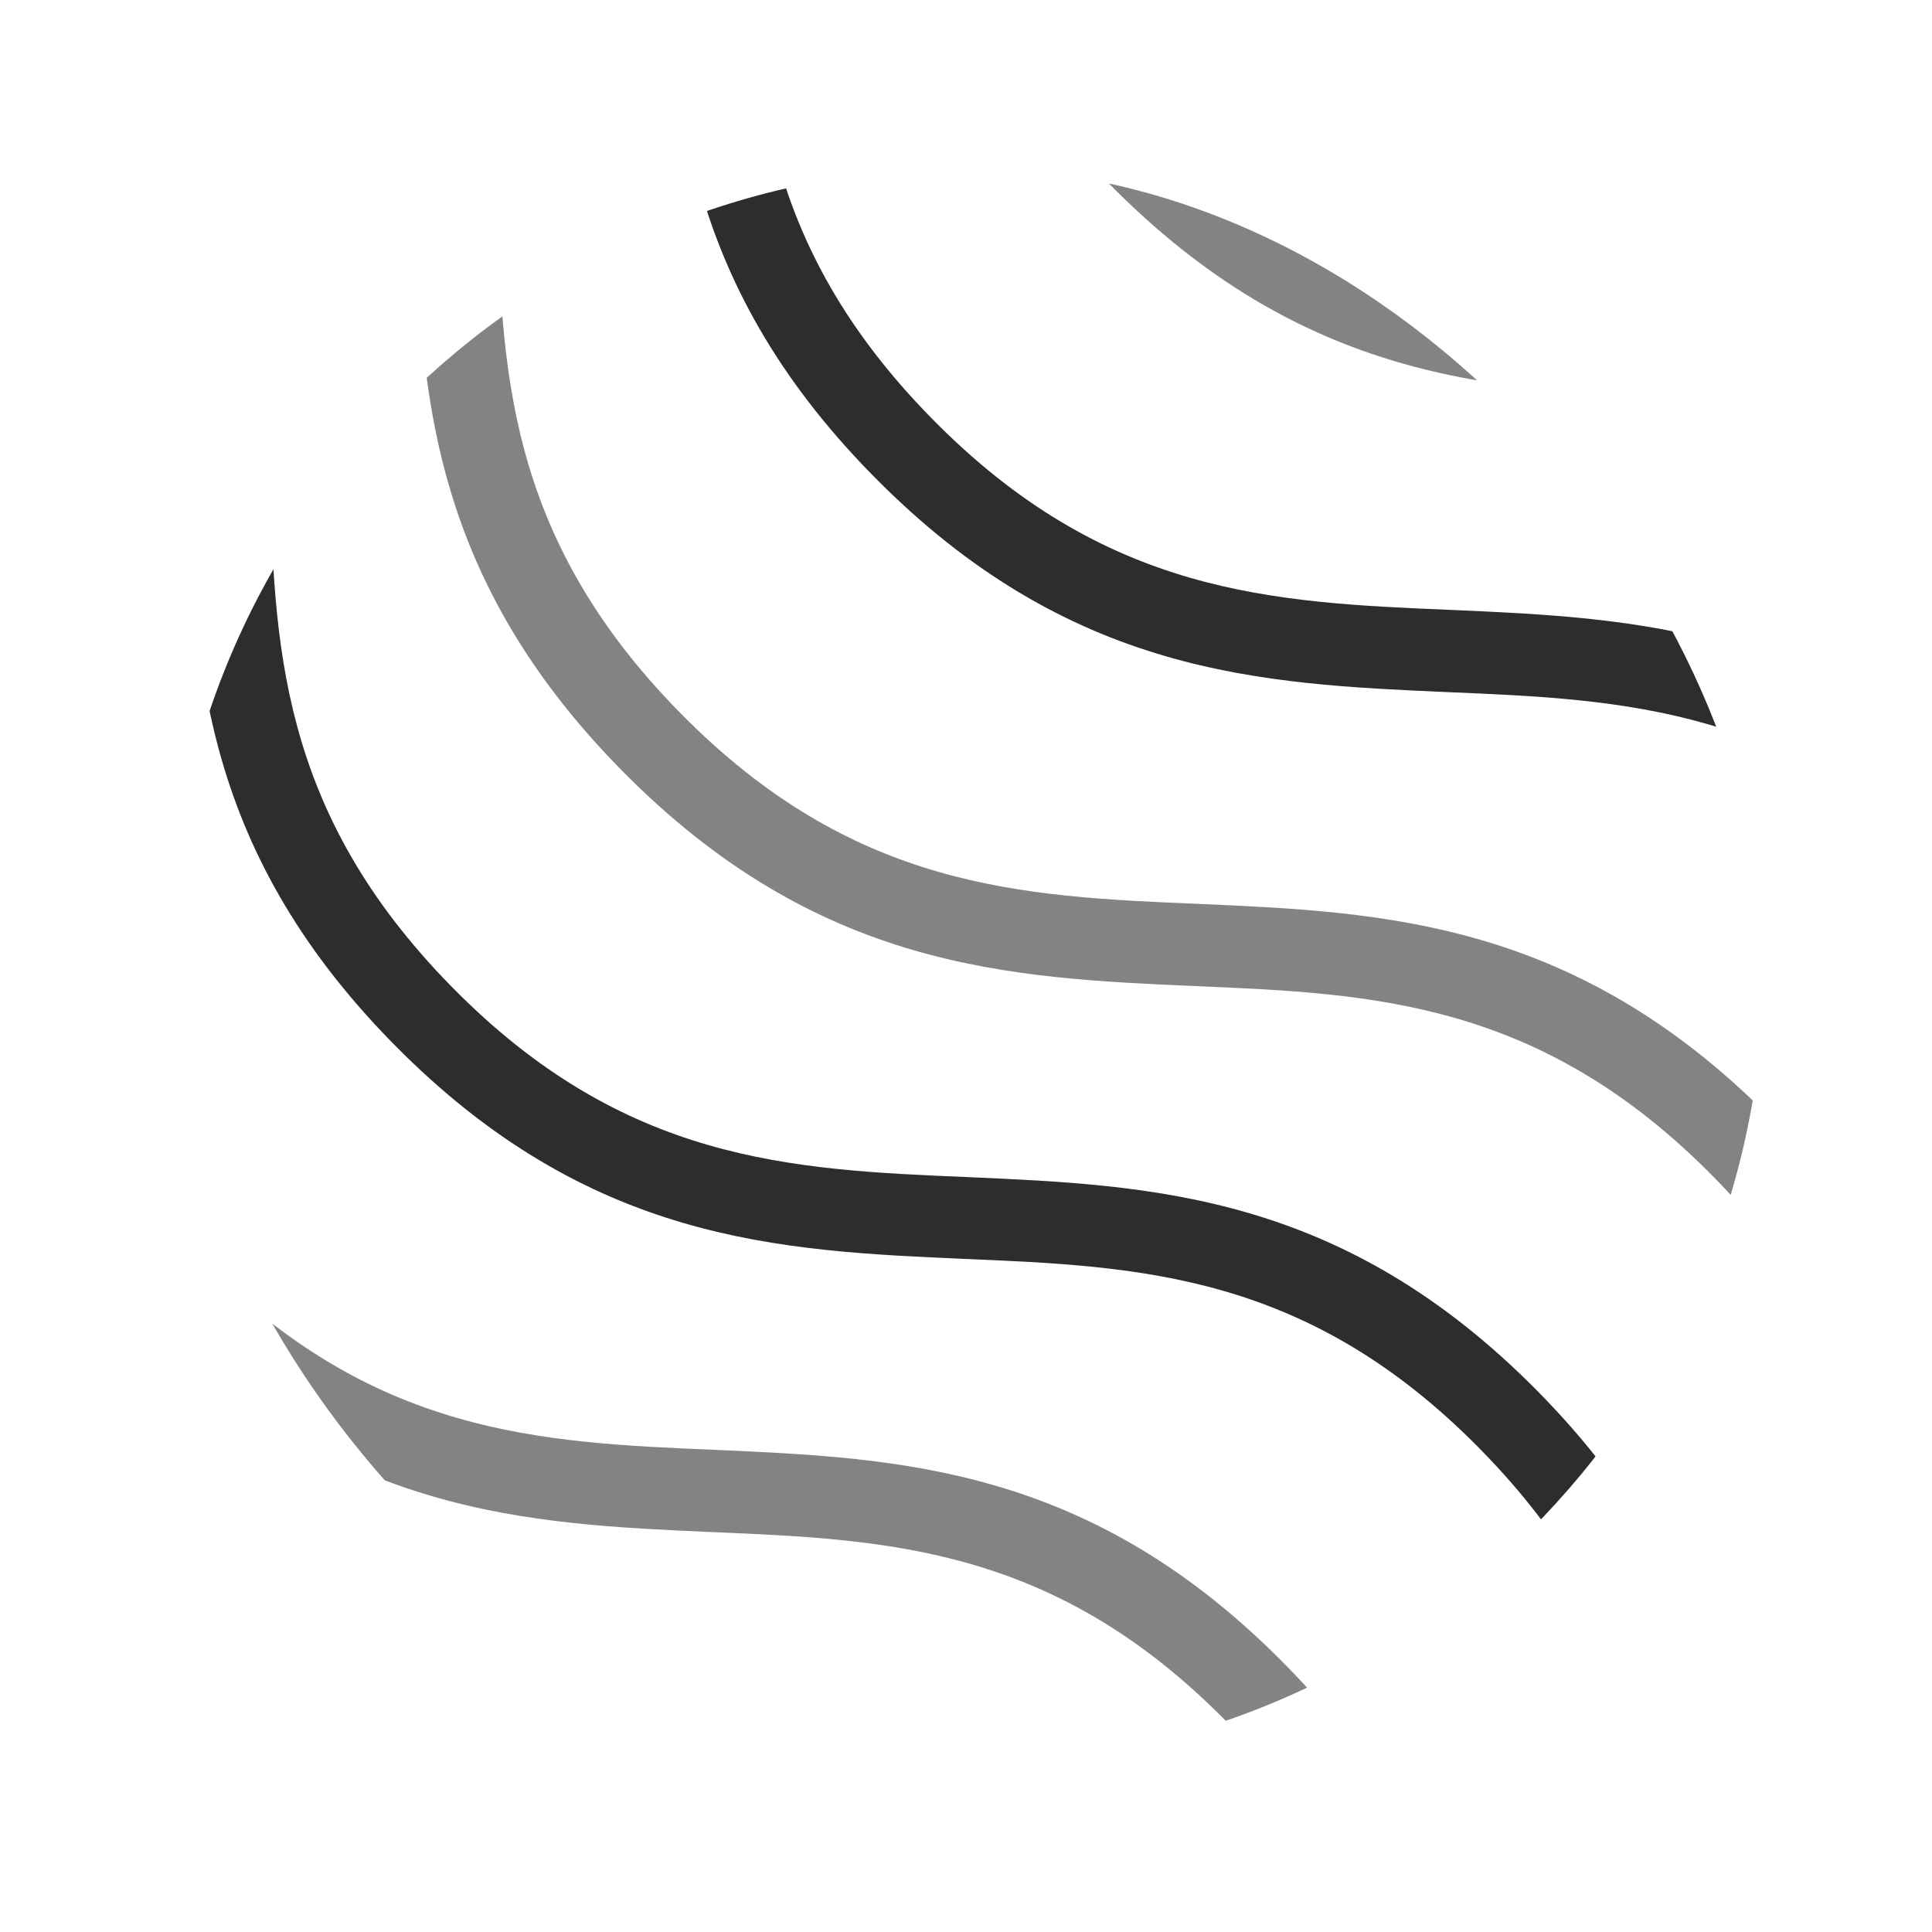 <svg width="46" height="46" viewBox="0 0 46 46" fill="none" xmlns="http://www.w3.org/2000/svg">
<g filter="url(#filter0_d_2_11)">
<g clip-path="url(#clip0_2_11)">
<path d="M143.609 98C138.929 93.242 138.811 88.66 138.713 84.255C138.615 80.025 138.498 76.031 134.365 71.822C130.233 67.612 126.237 67.436 122.007 67.259C117.581 67.064 113.017 66.868 108.336 62.11C103.656 57.352 103.538 52.77 103.44 48.365C103.342 44.135 103.225 40.141 99.092 35.931C94.96 31.722 90.964 31.545 86.734 31.369C82.308 31.173 77.744 30.978 73.063 26.22C68.382 21.462 68.265 16.88 68.167 12.475C68.069 8.245 67.952 4.251 63.819 0.041C59.687 -4.169 55.691 -4.345 51.461 -4.521C47.035 -4.717 42.471 -4.913 37.79 -9.671C33.109 -14.428 32.992 -19.01 32.894 -23.416C32.796 -27.645 32.679 -31.639 28.546 -35.849C24.414 -40.059 20.418 -40.235 16.188 -40.411C11.761 -40.607 7.198 -40.803 2.517 -45.561C-2.164 -50.319 -2.281 -54.9 -2.379 -59.306C-2.477 -63.535 -2.594 -67.529 -6.727 -71.739C-10.859 -75.949 -14.855 -76.125 -19.085 -76.301C-23.512 -76.497 -28.075 -76.693 -32.756 -81.451C-37.437 -86.209 -37.554 -90.791 -37.652 -95.196C-37.75 -99.425 -37.867 -103.42 -42 -107.629L-40.609 -109C-35.929 -104.242 -35.811 -99.66 -35.713 -95.255C-35.615 -91.025 -35.498 -87.031 -31.365 -82.822C-27.233 -78.612 -23.237 -78.436 -19.007 -78.259C-14.581 -78.064 -10.017 -77.868 -5.336 -73.11C-0.656 -68.352 -0.538 -63.77 -0.44 -59.365C-0.342 -55.135 -0.225 -51.141 3.908 -46.931C8.04 -42.722 12.036 -42.545 16.266 -42.369C20.692 -42.173 25.256 -41.978 29.937 -37.22C34.617 -32.462 34.735 -27.88 34.833 -23.474C34.931 -19.245 35.048 -15.251 39.181 -11.041C43.313 -6.831 47.309 -6.655 51.539 -6.479C55.965 -6.283 60.529 -6.087 65.21 -1.329C69.891 3.429 70.008 8.01 70.106 12.416C70.204 16.645 70.321 20.639 74.454 24.849C78.586 29.059 82.582 29.235 86.812 29.411C91.239 29.607 95.802 29.803 100.483 34.561C105.164 39.319 105.281 43.9 105.379 48.306C105.477 52.535 105.594 56.529 109.727 60.739C113.859 64.949 117.855 65.125 122.085 65.301C126.512 65.497 131.075 65.693 135.756 70.451C140.437 75.209 140.554 79.791 140.652 84.196C140.75 88.425 140.868 92.42 145 96.629L143.609 98Z" fill="#B8142F"/>
<path d="M140.609 105C135.929 100.242 135.811 95.66 135.713 91.255C135.615 87.025 135.498 83.031 131.365 78.822C127.233 74.612 123.237 74.436 119.007 74.259C114.581 74.064 110.017 73.868 105.336 69.11C100.656 64.352 100.538 59.77 100.44 55.365C100.342 51.135 100.225 47.141 96.092 42.931C91.96 38.722 87.964 38.545 83.734 38.369C79.308 38.173 74.744 37.978 70.063 33.22C65.382 28.462 65.265 23.88 65.167 19.474C65.069 15.245 64.952 11.251 60.819 7.041C56.687 2.831 52.691 2.655 48.461 2.479C44.035 2.283 39.471 2.087 34.79 -2.671C30.109 -7.428 29.992 -12.01 29.894 -16.416C29.796 -20.645 29.679 -24.639 25.546 -28.849C21.414 -33.059 17.418 -33.235 13.188 -33.411C8.762 -33.607 4.198 -33.803 -0.483 -38.561C-5.164 -43.319 -5.281 -47.9 -5.379 -52.306C-5.477 -56.535 -5.594 -60.529 -9.727 -64.739C-13.859 -68.949 -17.855 -69.125 -22.085 -69.301C-26.512 -69.497 -31.075 -69.693 -35.756 -74.451C-40.437 -79.209 -40.554 -83.791 -40.652 -88.196C-40.75 -92.425 -40.867 -96.42 -45 -100.629L-43.609 -102C-38.929 -97.242 -38.811 -92.66 -38.713 -88.255C-38.615 -84.025 -38.498 -80.031 -34.365 -75.822C-30.233 -71.612 -26.237 -71.436 -22.007 -71.259C-17.581 -71.064 -13.017 -70.868 -8.336 -66.11C-3.656 -61.352 -3.538 -56.77 -3.44 -52.365C-3.342 -48.135 -3.225 -44.141 0.908 -39.931C5.04 -35.722 9.036 -35.545 13.266 -35.369C17.692 -35.173 22.256 -34.978 26.937 -30.22C31.617 -25.462 31.735 -20.88 31.833 -16.474C31.931 -12.245 32.048 -8.251 36.181 -4.041C40.313 0.169 44.309 0.345 48.539 0.521C52.965 0.717 57.529 0.913 62.21 5.671C66.891 10.428 67.008 15.01 67.106 19.416C67.204 23.645 67.321 27.639 71.454 31.849C75.586 36.059 79.582 36.235 83.812 36.411C88.239 36.607 92.802 36.803 97.483 41.561C102.164 46.319 102.281 50.9 102.379 55.306C102.477 59.535 102.594 63.529 106.727 67.739C110.859 71.949 114.855 72.125 119.085 72.301C123.512 72.497 128.075 72.693 132.756 77.451C137.437 82.209 137.554 86.791 137.652 91.196C137.75 95.425 137.868 99.42 142 103.629L140.609 105Z" fill="#750013"/>
<path d="M131.617 112C126.961 107.242 126.844 102.66 126.747 98.255C126.649 94.025 126.532 90.031 122.422 85.822C118.312 81.612 114.338 81.436 110.13 81.259C105.727 81.064 101.188 80.868 96.532 76.11C91.877 71.352 91.76 66.77 91.662 62.365C91.565 58.135 91.448 54.141 87.338 49.931C83.227 45.722 79.253 45.545 75.046 45.369C70.643 45.173 66.104 44.978 61.448 40.22C56.792 35.462 56.675 30.88 56.578 26.474C56.48 22.245 56.364 18.251 52.253 14.041C48.143 9.831 44.169 9.655 39.961 9.479C35.558 9.283 31.02 9.087 26.364 4.329C21.708 -0.428 21.591 -5.01 21.494 -9.416C21.396 -13.645 21.279 -17.639 17.169 -21.849C13.058 -26.059 9.084 -26.235 4.877 -26.411C0.474 -26.607 -4.065 -26.803 -8.721 -31.561C-13.377 -36.319 -13.493 -40.9 -13.591 -45.306C-13.688 -49.535 -13.805 -53.529 -17.916 -57.739C-22.026 -61.949 -26 -62.125 -30.208 -62.301C-34.61 -62.497 -39.149 -62.693 -43.805 -67.451C-48.461 -72.209 -48.578 -76.791 -48.675 -81.196C-48.773 -85.425 -48.89 -89.42 -53 -93.629L-51.617 -95C-46.961 -90.242 -46.844 -85.66 -46.747 -81.255C-46.649 -77.025 -46.532 -73.031 -42.422 -68.822C-38.312 -64.612 -34.338 -64.436 -30.13 -64.259C-25.727 -64.064 -21.188 -63.868 -16.532 -59.11C-11.877 -54.352 -11.76 -49.77 -11.662 -45.365C-11.565 -41.135 -11.448 -37.141 -7.338 -32.931C-3.227 -28.722 0.747 -28.545 4.955 -28.369C9.357 -28.173 13.896 -27.978 18.552 -23.22C23.208 -18.462 23.325 -13.88 23.422 -9.474C23.52 -5.245 23.636 -1.251 27.747 2.959C31.857 7.169 35.831 7.345 40.039 7.521C44.442 7.717 48.98 7.913 53.636 12.671C58.292 17.428 58.409 22.01 58.507 26.416C58.604 30.645 58.721 34.639 62.831 38.849C66.942 43.059 70.916 43.235 75.123 43.411C79.526 43.607 84.065 43.803 88.721 48.561C93.377 53.319 93.493 57.9 93.591 62.306C93.688 66.535 93.805 70.529 97.916 74.739C102.026 78.949 106 79.125 110.208 79.301C114.61 79.497 119.149 79.693 123.805 84.451C128.461 89.209 128.578 93.791 128.675 98.196C128.773 102.425 128.89 106.42 133 110.629L131.617 112Z" fill="#838383"/>
<path d="M126.609 119C121.929 114.242 121.811 109.66 121.713 105.255C121.615 101.026 121.498 97.031 117.365 92.822C113.233 88.612 109.237 88.436 105.007 88.259C100.581 88.064 96.017 87.868 91.336 83.11C86.656 78.352 86.538 73.77 86.44 69.365C86.342 65.135 86.225 61.141 82.092 56.931C77.96 52.722 73.964 52.545 69.734 52.369C65.308 52.173 60.744 51.978 56.063 47.22C51.383 42.462 51.265 37.88 51.167 33.474C51.069 29.245 50.952 25.251 46.819 21.041C42.687 16.831 38.691 16.655 34.461 16.479C30.035 16.283 25.471 16.087 20.79 11.329C16.109 6.572 15.992 1.99 15.894 -2.416C15.796 -6.645 15.679 -10.639 11.546 -14.849C7.414 -19.059 3.418 -19.235 -0.812 -19.411C-5.238 -19.607 -9.802 -19.803 -14.483 -24.561C-19.164 -29.319 -19.281 -33.9 -19.379 -38.306C-19.477 -42.535 -19.595 -46.529 -23.727 -50.739C-27.859 -54.949 -31.855 -55.125 -36.085 -55.301C-40.511 -55.497 -45.075 -55.693 -49.756 -60.451C-54.437 -65.209 -54.554 -69.791 -54.652 -74.196C-54.75 -78.425 -54.867 -82.42 -59 -86.629L-57.609 -88C-52.929 -83.242 -52.811 -78.66 -52.713 -74.255C-52.615 -70.025 -52.498 -66.031 -48.365 -61.822C-44.233 -57.612 -40.237 -57.436 -36.007 -57.259C-31.581 -57.064 -27.017 -56.868 -22.336 -52.11C-17.655 -47.352 -17.538 -42.77 -17.44 -38.365C-17.342 -34.135 -17.225 -30.141 -13.092 -25.931C-8.96 -21.722 -4.964 -21.545 -0.734 -21.369C3.692 -21.173 8.256 -20.978 12.937 -16.22C17.617 -11.462 17.735 -6.88 17.833 -2.474C17.931 1.755 18.048 5.749 22.181 9.959C26.313 14.169 30.309 14.345 34.539 14.521C38.965 14.717 43.529 14.913 48.21 19.671C52.891 24.428 53.008 29.01 53.106 33.416C53.204 37.645 53.321 41.639 57.454 45.849C61.586 50.059 65.582 50.235 69.812 50.411C74.239 50.607 78.802 50.803 83.483 55.561C88.164 60.319 88.281 64.9 88.379 69.306C88.477 73.535 88.594 77.529 92.727 81.739C96.859 85.949 100.855 86.125 105.085 86.301C109.512 86.497 114.075 86.693 118.756 91.451C123.437 96.209 123.554 100.791 123.652 105.196C123.75 109.425 123.868 113.42 128 117.629L126.609 119Z" fill="#2E2D2D"/>
<path d="M120.609 126C115.929 121.242 115.811 116.66 115.713 112.255C115.615 108.026 115.498 104.031 111.365 99.822C107.233 95.612 103.237 95.436 99.007 95.259C94.581 95.064 90.017 94.868 85.336 90.11C80.656 85.352 80.538 80.77 80.44 76.365C80.342 72.135 80.225 68.141 76.092 63.931C71.96 59.722 67.964 59.545 63.734 59.369C59.308 59.173 54.744 58.978 50.063 54.22C45.383 49.462 45.265 44.88 45.167 40.474C45.069 36.245 44.952 32.251 40.819 28.041C36.687 23.831 32.691 23.655 28.461 23.479C24.035 23.283 19.471 23.087 14.79 18.329C10.109 13.572 9.992 8.99 9.894 4.584C9.796 0.355 9.679 -3.639 5.546 -7.849C1.414 -12.059 -2.582 -12.235 -6.812 -12.411C-11.239 -12.607 -15.802 -12.803 -20.483 -17.561C-25.164 -22.319 -25.281 -26.9 -25.379 -31.306C-25.477 -35.535 -25.595 -39.529 -29.727 -43.739C-33.859 -47.949 -37.855 -48.125 -42.085 -48.301C-46.511 -48.497 -51.075 -48.693 -55.756 -53.451C-60.437 -58.209 -60.554 -62.791 -60.652 -67.196C-60.75 -71.425 -60.867 -75.42 -65 -79.629L-63.609 -81C-58.929 -76.242 -58.811 -71.66 -58.713 -67.255C-58.615 -63.026 -58.498 -59.031 -54.365 -54.822C-50.233 -50.612 -46.237 -50.436 -42.007 -50.259C-37.581 -50.064 -33.017 -49.868 -28.336 -45.11C-23.655 -40.352 -23.538 -35.77 -23.44 -31.365C-23.342 -27.135 -23.225 -23.141 -19.092 -18.931C-14.96 -14.722 -10.964 -14.545 -6.734 -14.369C-2.308 -14.173 2.256 -13.978 6.937 -9.22C11.617 -4.462 11.735 0.12 11.833 4.526C11.931 8.755 12.048 12.749 16.181 16.959C20.313 21.169 24.309 21.345 28.539 21.521C32.965 21.717 37.529 21.913 42.21 26.671C46.891 31.428 47.008 36.01 47.106 40.416C47.204 44.645 47.321 48.639 51.454 52.849C55.586 57.059 59.582 57.235 63.812 57.411C68.239 57.607 72.802 57.803 77.483 62.561C82.164 67.319 82.281 71.9 82.379 76.306C82.477 80.535 82.594 84.529 86.727 88.739C90.859 92.949 94.855 93.125 99.085 93.301C103.512 93.497 108.075 93.693 112.756 98.451C117.437 103.209 117.554 107.791 117.652 112.196C117.75 116.425 117.868 120.42 122 124.629L120.609 126Z" fill="#838383"/>
<path d="M114.617 132C109.961 127.265 109.844 122.705 109.747 118.321C109.649 114.112 109.532 110.137 105.422 105.948C101.312 101.759 97.338 101.583 93.13 101.408C88.727 101.213 84.188 101.018 79.532 96.283C74.877 91.548 74.76 86.989 74.662 82.604C74.565 78.396 74.448 74.421 70.338 70.231C66.227 66.042 62.253 65.866 58.045 65.691C53.643 65.496 49.104 65.301 44.448 60.566C39.792 55.831 39.675 51.272 39.578 46.888C39.48 42.679 39.364 38.704 35.253 34.514C31.143 30.325 27.169 30.15 22.961 29.974C18.558 29.779 14.02 29.585 9.364 24.85C4.708 20.115 4.591 15.555 4.494 11.171C4.396 6.962 4.279 2.987 0.169 -1.202C-3.942 -5.392 -7.916 -5.567 -12.123 -5.743C-16.526 -5.937 -21.065 -6.132 -25.721 -10.867C-30.377 -15.602 -30.494 -20.162 -30.591 -24.546C-30.688 -28.755 -30.805 -32.73 -34.916 -36.919C-39.026 -41.109 -43 -41.284 -47.208 -41.459C-51.61 -41.654 -56.149 -41.849 -60.805 -46.584C-65.461 -51.319 -65.578 -55.879 -65.675 -60.263C-65.773 -64.472 -65.89 -68.447 -70 -72.636L-68.617 -74C-63.961 -69.265 -63.844 -64.705 -63.747 -60.321C-63.649 -56.112 -63.532 -52.137 -59.422 -47.948C-55.312 -43.759 -51.338 -43.583 -47.13 -43.408C-42.727 -43.213 -38.188 -43.018 -33.532 -38.283C-28.877 -33.548 -28.76 -28.989 -28.662 -24.604C-28.565 -20.396 -28.448 -16.421 -24.338 -12.231C-20.227 -8.042 -16.253 -7.866 -12.046 -7.691C-7.643 -7.496 -3.104 -7.301 1.552 -2.566C6.208 2.169 6.325 6.728 6.422 11.112C6.519 15.321 6.636 19.296 10.747 23.486C14.857 27.675 18.831 27.85 23.039 28.026C27.442 28.221 31.98 28.415 36.636 33.15C41.292 37.885 41.409 42.445 41.507 46.829C41.604 51.038 41.721 55.013 45.831 59.202C49.942 63.392 53.916 63.567 58.123 63.742C62.526 63.937 67.065 64.132 71.721 68.867C76.377 73.602 76.493 78.162 76.591 82.546C76.688 86.755 76.805 90.73 80.916 94.919C85.026 99.109 89 99.284 93.208 99.459C97.61 99.654 102.149 99.849 106.805 104.584C111.461 109.319 111.578 113.879 111.675 118.263C111.773 122.472 111.89 126.447 116 130.636L114.617 132Z" fill="#2E2D2D"/>
<path d="M108.617 139C103.961 134.242 103.844 129.66 103.747 125.255C103.649 121.026 103.532 117.031 99.422 112.822C95.312 108.612 91.338 108.436 87.13 108.259C82.727 108.064 78.188 107.868 73.532 103.11C68.877 98.352 68.76 93.77 68.662 89.365C68.565 85.135 68.448 81.141 64.338 76.931C60.227 72.722 56.253 72.545 52.045 72.369C47.643 72.173 43.104 71.978 38.448 67.22C33.792 62.462 33.675 57.88 33.578 53.474C33.48 49.245 33.364 45.251 29.253 41.041C25.143 36.831 21.169 36.655 16.961 36.479C12.558 36.283 8.019 36.087 3.364 31.329C-1.292 26.572 -1.409 21.99 -1.506 17.584C-1.604 13.355 -1.721 9.361 -5.831 5.151C-9.942 0.941 -13.916 0.765 -18.123 0.589C-22.526 0.393 -27.065 0.197 -31.721 -4.561C-36.377 -9.319 -36.493 -13.9 -36.591 -18.306C-36.688 -22.535 -36.805 -26.529 -40.916 -30.739C-45.026 -34.949 -49 -35.125 -53.208 -35.301C-57.61 -35.497 -62.149 -35.693 -66.805 -40.451C-71.461 -45.209 -71.578 -49.791 -71.675 -54.196C-71.773 -58.425 -71.89 -62.42 -76 -66.629L-74.617 -68C-69.961 -63.242 -69.844 -58.66 -69.747 -54.255C-69.649 -50.026 -69.532 -46.031 -65.422 -41.822C-61.312 -37.612 -57.338 -37.436 -53.13 -37.259C-48.727 -37.064 -44.188 -36.868 -39.532 -32.11C-34.877 -27.352 -34.76 -22.77 -34.662 -18.365C-34.565 -14.135 -34.448 -10.141 -30.338 -5.931C-26.227 -1.722 -22.253 -1.545 -18.046 -1.369C-13.643 -1.173 -9.104 -0.978 -4.448 3.78C0.208 8.538 0.325 13.12 0.422 17.526C0.519 21.755 0.636 25.749 4.747 29.959C8.857 34.169 12.831 34.345 17.039 34.521C21.442 34.717 25.98 34.913 30.636 39.67C35.292 44.428 35.409 49.01 35.507 53.416C35.604 57.645 35.721 61.639 39.831 65.849C43.942 70.059 47.916 70.235 52.123 70.411C56.526 70.607 61.065 70.803 65.721 75.561C70.377 80.319 70.493 84.9 70.591 89.306C70.688 93.535 70.805 97.529 74.916 101.739C79.026 105.949 83 106.125 87.208 106.301C91.61 106.497 96.149 106.693 100.805 111.451C105.461 116.209 105.578 120.791 105.675 125.196C105.773 129.425 105.89 133.42 110 137.629L108.617 139Z" fill="#838383"/>
<path d="M103.609 146C98.929 141.242 98.811 136.66 98.713 132.255C98.615 128.026 98.498 124.031 94.365 119.821C90.233 115.612 86.237 115.436 82.007 115.259C77.581 115.064 73.017 114.868 68.336 110.11C63.656 105.352 63.538 100.77 63.44 96.365C63.342 92.135 63.225 88.141 59.092 83.931C54.96 79.722 50.964 79.545 46.734 79.369C42.308 79.173 37.744 78.978 33.063 74.22C28.383 69.462 28.265 64.88 28.167 60.474C28.069 56.245 27.952 52.251 23.819 48.041C19.687 43.831 15.691 43.655 11.461 43.479C7.035 43.283 2.471 43.087 -2.21 38.329C-6.891 33.572 -7.008 28.99 -7.106 24.584C-7.204 20.355 -7.321 16.361 -11.454 12.151C-15.586 7.941 -19.582 7.765 -23.812 7.589C-28.238 7.393 -32.802 7.197 -37.483 2.439C-42.164 -2.319 -42.281 -6.9 -42.379 -11.306C-42.477 -15.535 -42.594 -19.529 -46.727 -23.739C-50.859 -27.949 -54.855 -28.125 -59.085 -28.301C-63.511 -28.497 -68.075 -28.693 -72.756 -33.451C-77.437 -38.209 -77.554 -42.791 -77.652 -47.196C-77.75 -51.425 -77.868 -55.42 -82 -59.629L-80.609 -61C-75.929 -56.242 -75.811 -51.66 -75.713 -47.255C-75.615 -43.026 -75.498 -39.031 -71.365 -34.822C-67.233 -30.612 -63.237 -30.436 -59.007 -30.259C-54.581 -30.064 -50.017 -29.868 -45.336 -25.11C-40.656 -20.352 -40.538 -15.77 -40.44 -11.365C-40.342 -7.135 -40.225 -3.141 -36.092 1.069C-31.96 5.278 -27.964 5.455 -23.734 5.631C-19.308 5.827 -14.744 6.022 -10.063 10.78C-5.382 15.538 -5.265 20.12 -5.167 24.526C-5.069 28.755 -4.952 32.749 -0.819 36.959C3.313 41.169 7.309 41.345 11.539 41.521C15.965 41.717 20.529 41.913 25.21 46.67C29.89 51.428 30.008 56.01 30.106 60.416C30.204 64.645 30.321 68.639 34.454 72.849C38.586 77.059 42.582 77.235 46.812 77.411C51.239 77.607 55.802 77.803 60.483 82.561C65.164 87.319 65.281 91.9 65.379 96.306C65.477 100.535 65.594 104.529 69.727 108.739C73.859 112.949 77.855 113.125 82.085 113.301C86.511 113.497 91.075 113.693 95.756 118.451C100.437 123.209 100.554 127.791 100.652 132.196C100.75 136.425 100.868 140.42 105 144.629L103.609 146Z" fill="#750013"/>
<path d="M97.609 153C92.929 148.242 92.811 143.66 92.713 139.255C92.615 135.026 92.498 131.031 88.365 126.822C84.233 122.612 80.237 122.436 76.007 122.259C71.581 122.064 67.017 121.868 62.336 117.11C57.656 112.352 57.538 107.77 57.44 103.365C57.342 99.135 57.225 95.141 53.092 90.931C48.96 86.722 44.964 86.545 40.734 86.369C36.308 86.173 31.744 85.978 27.063 81.22C22.383 76.462 22.265 71.88 22.167 67.475C22.069 63.245 21.952 59.251 17.819 55.041C13.687 50.831 9.691 50.655 5.461 50.479C1.035 50.283 -3.529 50.087 -8.21 45.33C-12.891 40.572 -13.008 35.99 -13.106 31.584C-13.204 27.355 -13.321 23.361 -17.454 19.151C-21.586 14.941 -25.582 14.765 -29.812 14.589C-34.239 14.393 -38.802 14.197 -43.483 9.439C-48.164 4.681 -48.281 0.1 -48.379 -4.306C-48.477 -8.535 -48.594 -12.53 -52.727 -16.739C-56.859 -20.949 -60.855 -21.125 -65.085 -21.301C-69.511 -21.497 -74.075 -21.693 -78.756 -26.451C-83.437 -31.209 -83.554 -35.791 -83.652 -40.196C-83.75 -44.425 -83.868 -48.42 -88 -52.629L-86.609 -54C-81.929 -49.242 -81.811 -44.66 -81.713 -40.255C-81.615 -36.026 -81.498 -32.031 -77.365 -27.822C-73.233 -23.612 -69.237 -23.436 -65.007 -23.259C-60.581 -23.064 -56.017 -22.868 -51.336 -18.11C-46.656 -13.352 -46.538 -8.77 -46.44 -4.365C-46.342 -0.135 -46.225 3.859 -42.092 8.069C-37.96 12.278 -33.964 12.455 -29.734 12.631C-25.308 12.827 -20.744 13.022 -16.063 17.78C-11.383 22.538 -11.265 27.12 -11.167 31.526C-11.069 35.755 -10.952 39.749 -6.819 43.959C-2.687 48.169 1.309 48.345 5.539 48.521C9.965 48.717 14.529 48.913 19.21 53.67C23.89 58.428 24.008 63.01 24.106 67.416C24.204 71.645 24.321 75.639 28.454 79.849C32.586 84.059 36.582 84.235 40.812 84.411C45.239 84.607 49.802 84.803 54.483 89.561C59.164 94.319 59.281 98.9 59.379 103.306C59.477 107.535 59.594 111.53 63.727 115.739C67.859 119.949 71.855 120.125 76.085 120.301C80.511 120.497 85.075 120.693 89.756 125.451C94.437 130.209 94.554 134.791 94.652 139.196C94.75 143.425 94.868 147.42 99 151.629L97.609 153Z" fill="#B8142F"/>
<path d="M91.617 159C86.961 154.265 86.844 149.705 86.747 145.321C86.649 141.112 86.532 137.137 82.422 132.948C78.312 128.759 74.338 128.583 70.13 128.408C65.727 128.213 61.188 128.018 56.532 123.283C51.877 118.548 51.76 113.989 51.662 109.604C51.565 105.396 51.448 101.421 47.338 97.231C43.227 93.042 39.253 92.866 35.045 92.691C30.643 92.496 26.104 92.301 21.448 87.566C16.792 82.832 16.675 78.272 16.578 73.888C16.48 69.679 16.364 65.704 12.253 61.514C8.143 57.325 4.169 57.15 -0.039 56.974C-4.442 56.779 -8.981 56.585 -13.636 51.85C-18.292 47.115 -18.409 42.555 -18.506 38.171C-18.604 33.962 -18.721 29.987 -22.831 25.798C-26.942 21.608 -30.916 21.433 -35.123 21.258C-39.526 21.063 -44.065 20.868 -48.721 16.133C-53.377 11.398 -53.493 6.838 -53.591 2.454C-53.688 -1.755 -53.805 -5.73 -57.916 -9.919C-62.026 -14.109 -66 -14.284 -70.208 -14.459C-74.61 -14.654 -79.149 -14.849 -83.805 -19.584C-88.461 -24.319 -88.578 -28.878 -88.675 -33.263C-88.773 -37.472 -88.89 -41.447 -93 -45.636L-91.617 -47C-86.961 -42.265 -86.844 -37.705 -86.747 -33.321C-86.649 -29.112 -86.532 -25.137 -82.422 -20.948C-78.312 -16.759 -74.338 -16.583 -70.13 -16.408C-65.727 -16.213 -61.188 -16.018 -56.532 -11.283C-51.877 -6.548 -51.76 -1.989 -51.662 2.396C-51.565 6.604 -51.448 10.579 -47.338 14.769C-43.227 18.958 -39.253 19.134 -35.045 19.309C-30.643 19.504 -26.104 19.699 -21.448 24.434C-16.792 29.169 -16.675 33.728 -16.578 38.112C-16.48 42.321 -16.364 46.296 -12.253 50.486C-8.143 54.675 -4.169 54.85 0.039 55.026C4.442 55.221 8.981 55.415 13.636 60.15C18.292 64.885 18.409 69.445 18.506 73.829C18.604 78.038 18.721 82.013 22.831 86.202C26.942 90.392 30.916 90.567 35.123 90.743C39.526 90.937 44.065 91.132 48.721 95.867C53.377 100.602 53.493 105.162 53.591 109.546C53.688 113.755 53.805 117.73 57.916 121.919C62.026 126.109 66 126.284 70.208 126.459C74.61 126.654 79.149 126.849 83.805 131.584C88.461 136.319 88.578 140.879 88.675 145.263C88.773 149.472 88.89 153.447 93 157.636L91.617 159Z" fill="#750013"/>
<path d="M86.609 166C81.929 161.242 81.811 156.66 81.713 152.255C81.615 148.026 81.498 144.031 77.365 139.822C73.233 135.612 69.237 135.436 65.007 135.259C60.581 135.064 56.017 134.868 51.336 130.11C46.656 125.352 46.538 120.77 46.44 116.365C46.342 112.135 46.225 108.141 42.092 103.931C37.96 99.722 33.964 99.545 29.734 99.369C25.308 99.173 20.744 98.978 16.063 94.22C11.383 89.462 11.265 84.88 11.167 80.475C11.069 76.245 10.952 72.251 6.819 68.041C2.687 63.831 -1.309 63.655 -5.539 63.479C-9.965 63.283 -14.529 63.087 -19.21 58.33C-23.89 53.572 -24.008 48.99 -24.106 44.584C-24.204 40.355 -24.321 36.361 -28.454 32.151C-32.586 27.941 -36.582 27.765 -40.812 27.589C-45.239 27.393 -49.802 27.197 -54.483 22.439C-59.164 17.681 -59.281 13.1 -59.379 8.694C-59.477 4.465 -59.594 0.47 -63.727 -3.739C-67.859 -7.949 -71.855 -8.125 -76.085 -8.301C-80.511 -8.497 -85.075 -8.693 -89.756 -13.451C-94.437 -18.209 -94.554 -22.791 -94.652 -27.196C-94.75 -31.425 -94.868 -35.42 -99 -39.629L-97.609 -41C-92.929 -36.242 -92.811 -31.66 -92.713 -27.255C-92.615 -23.026 -92.498 -19.031 -88.365 -14.822C-84.233 -10.612 -80.237 -10.436 -76.007 -10.259C-71.581 -10.064 -67.017 -9.868 -62.336 -5.11C-57.656 -0.352 -57.538 4.23 -57.44 8.635C-57.342 12.865 -57.225 16.859 -53.092 21.069C-48.96 25.278 -44.964 25.455 -40.734 25.631C-36.308 25.827 -31.744 26.022 -27.063 30.78C-22.383 35.538 -22.265 40.12 -22.167 44.526C-22.069 48.755 -21.952 52.749 -17.819 56.959C-13.687 61.169 -9.691 61.345 -5.461 61.521C-1.035 61.717 3.529 61.913 8.21 66.671C12.891 71.428 13.008 76.01 13.106 80.416C13.204 84.645 13.321 88.639 17.454 92.849C21.586 97.059 25.582 97.235 29.812 97.411C34.239 97.607 38.802 97.803 43.483 102.561C48.164 107.319 48.281 111.9 48.379 116.306C48.477 120.535 48.594 124.53 52.727 128.739C56.859 132.949 60.855 133.125 65.085 133.301C69.511 133.497 74.075 133.693 78.756 138.451C83.437 143.209 83.554 147.791 83.652 152.196C83.75 156.425 83.868 160.42 88 164.629L86.609 166Z" fill="#B8142F"/>
</g>
</g>
<defs>
<filter id="filter0_d_2_11" x="0" y="0" width="46" height="46" filterUnits="userSpaceOnUse" color-interpolation-filters="sRGB">
<feFlood flood-opacity="0" result="BackgroundImageFix"/>
<feColorMatrix in="SourceAlpha" type="matrix" values="0 0 0 0 0 0 0 0 0 0 0 0 0 0 0 0 0 0 127 0" result="hardAlpha"/>
<feOffset/>
<feGaussianBlur stdDeviation="2"/>
<feComposite in2="hardAlpha" operator="out"/>
<feColorMatrix type="matrix" values="0 0 0 0 0.094 0 0 0 0 0.353 0 0 0 0 0.616 0 0 0 0.55 0"/>
<feBlend mode="normal" in2="BackgroundImageFix" result="effect1_dropShadow_2_11"/>
<feBlend mode="normal" in="SourceGraphic" in2="effect1_dropShadow_2_11" result="shape"/>
</filter>
<clipPath id="clip0_2_11">
<rect x="4" y="4" width="38" height="38" rx="19" fill="white"/>
</clipPath>
</defs>
</svg>
